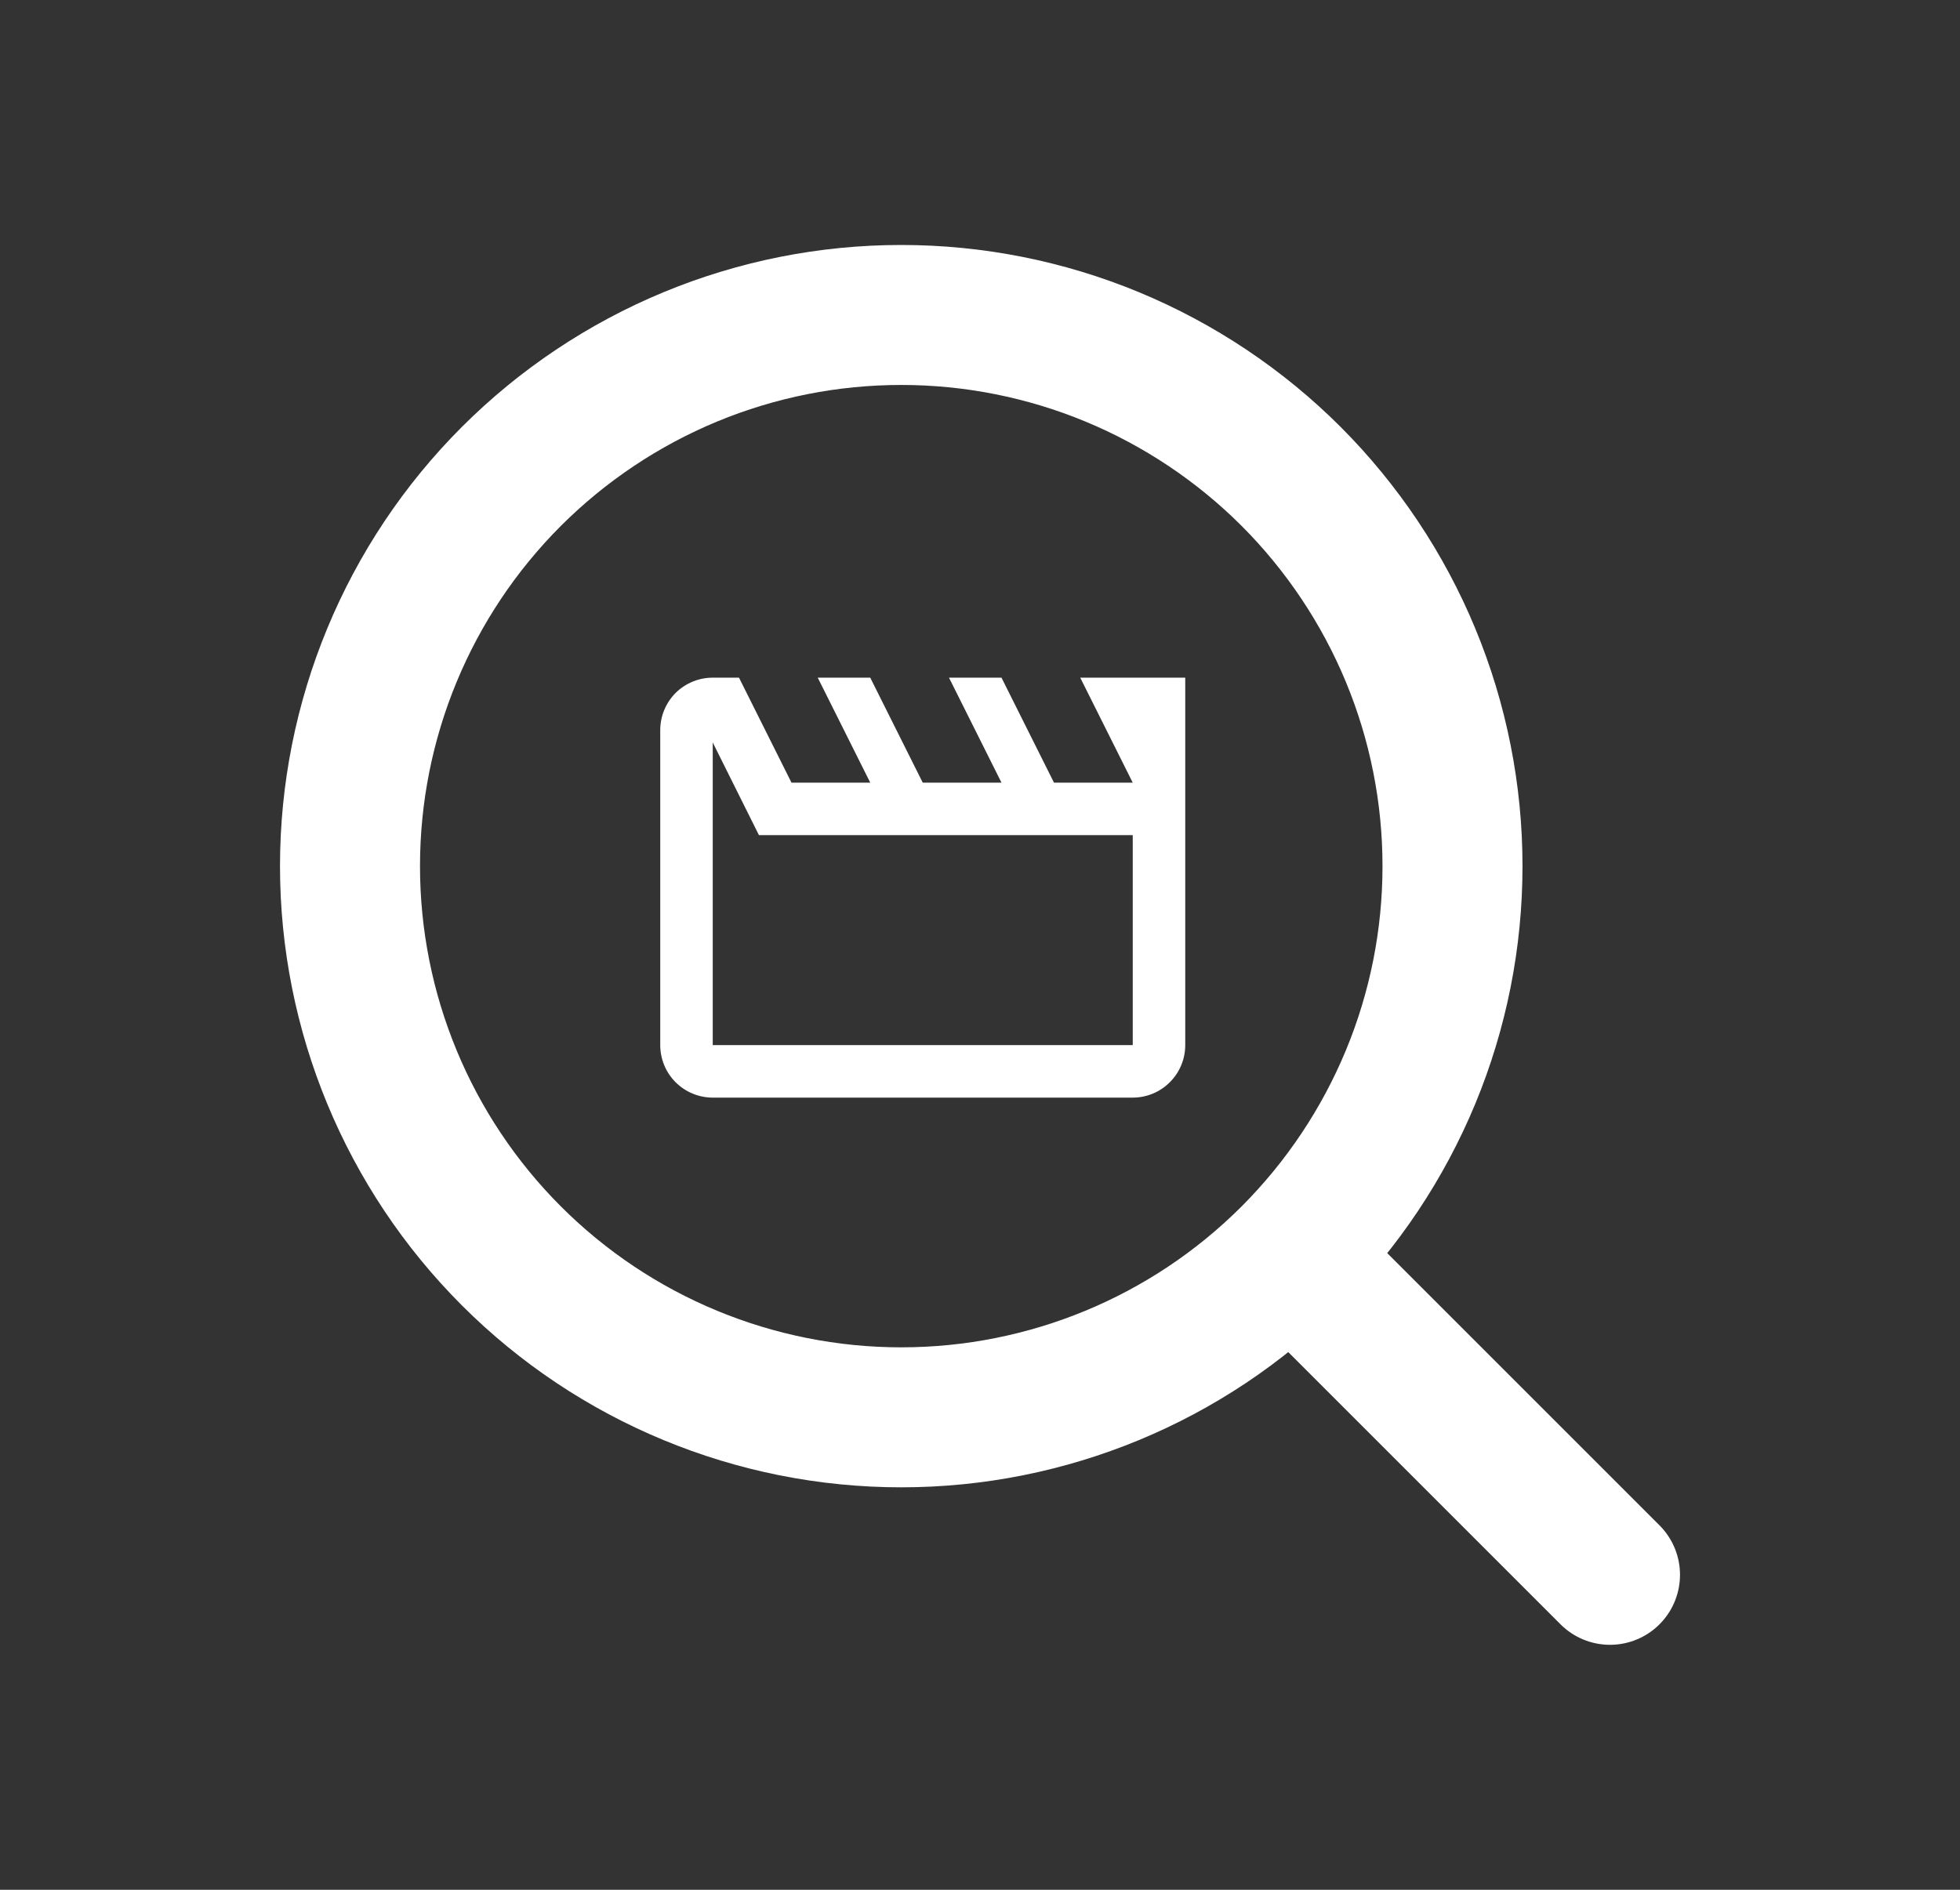 <svg width="28" height="27" viewBox="0 0 28 27" fill="none" xmlns="http://www.w3.org/2000/svg">
<rect x="0" y="0" width="28" height="27" fill="#333333" stroke="none"/>
<path d="M23 22.5L18.444 17.944M18.444 17.944C19.175 17.212 19.755 16.344 20.151 15.389C20.547 14.433 20.75 13.409 20.75 12.375C20.75 11.341 20.547 10.317 20.151 9.361C19.755 8.406 19.175 7.538 18.444 6.806C17.712 6.075 16.844 5.495 15.889 5.099C14.933 4.703 13.909 4.5 12.875 4.5C11.841 4.5 10.817 4.703 9.861 5.099C8.906 5.495 8.038 6.075 7.306 6.806C5.829 8.283 5 10.286 5 12.375C5 14.464 5.829 16.467 7.306 17.944C8.783 19.421 10.786 20.25 12.875 20.25C14.964 20.25 16.967 19.421 18.444 17.944Z" stroke="white" stroke-width="2" stroke-linecap="round" stroke-linejoin="round"/>
<path d="M10.842 11.932H16.182V14.932H10.182V10.608M16.932 9.682H15.432L16.182 11.182H15.057L14.307 9.682H13.557L14.307 11.182H13.182L12.432 9.682H11.682L12.432 11.182H11.307L10.557 9.682H10.182C9.983 9.682 9.792 9.761 9.651 9.901C9.511 10.042 9.432 10.233 9.432 10.432V14.932C9.432 15.131 9.511 15.322 9.651 15.462C9.792 15.603 9.983 15.682 10.182 15.682H16.182C16.381 15.682 16.572 15.603 16.712 15.462C16.853 15.322 16.932 15.131 16.932 14.932V9.682Z" fill="white"/>
</svg>
